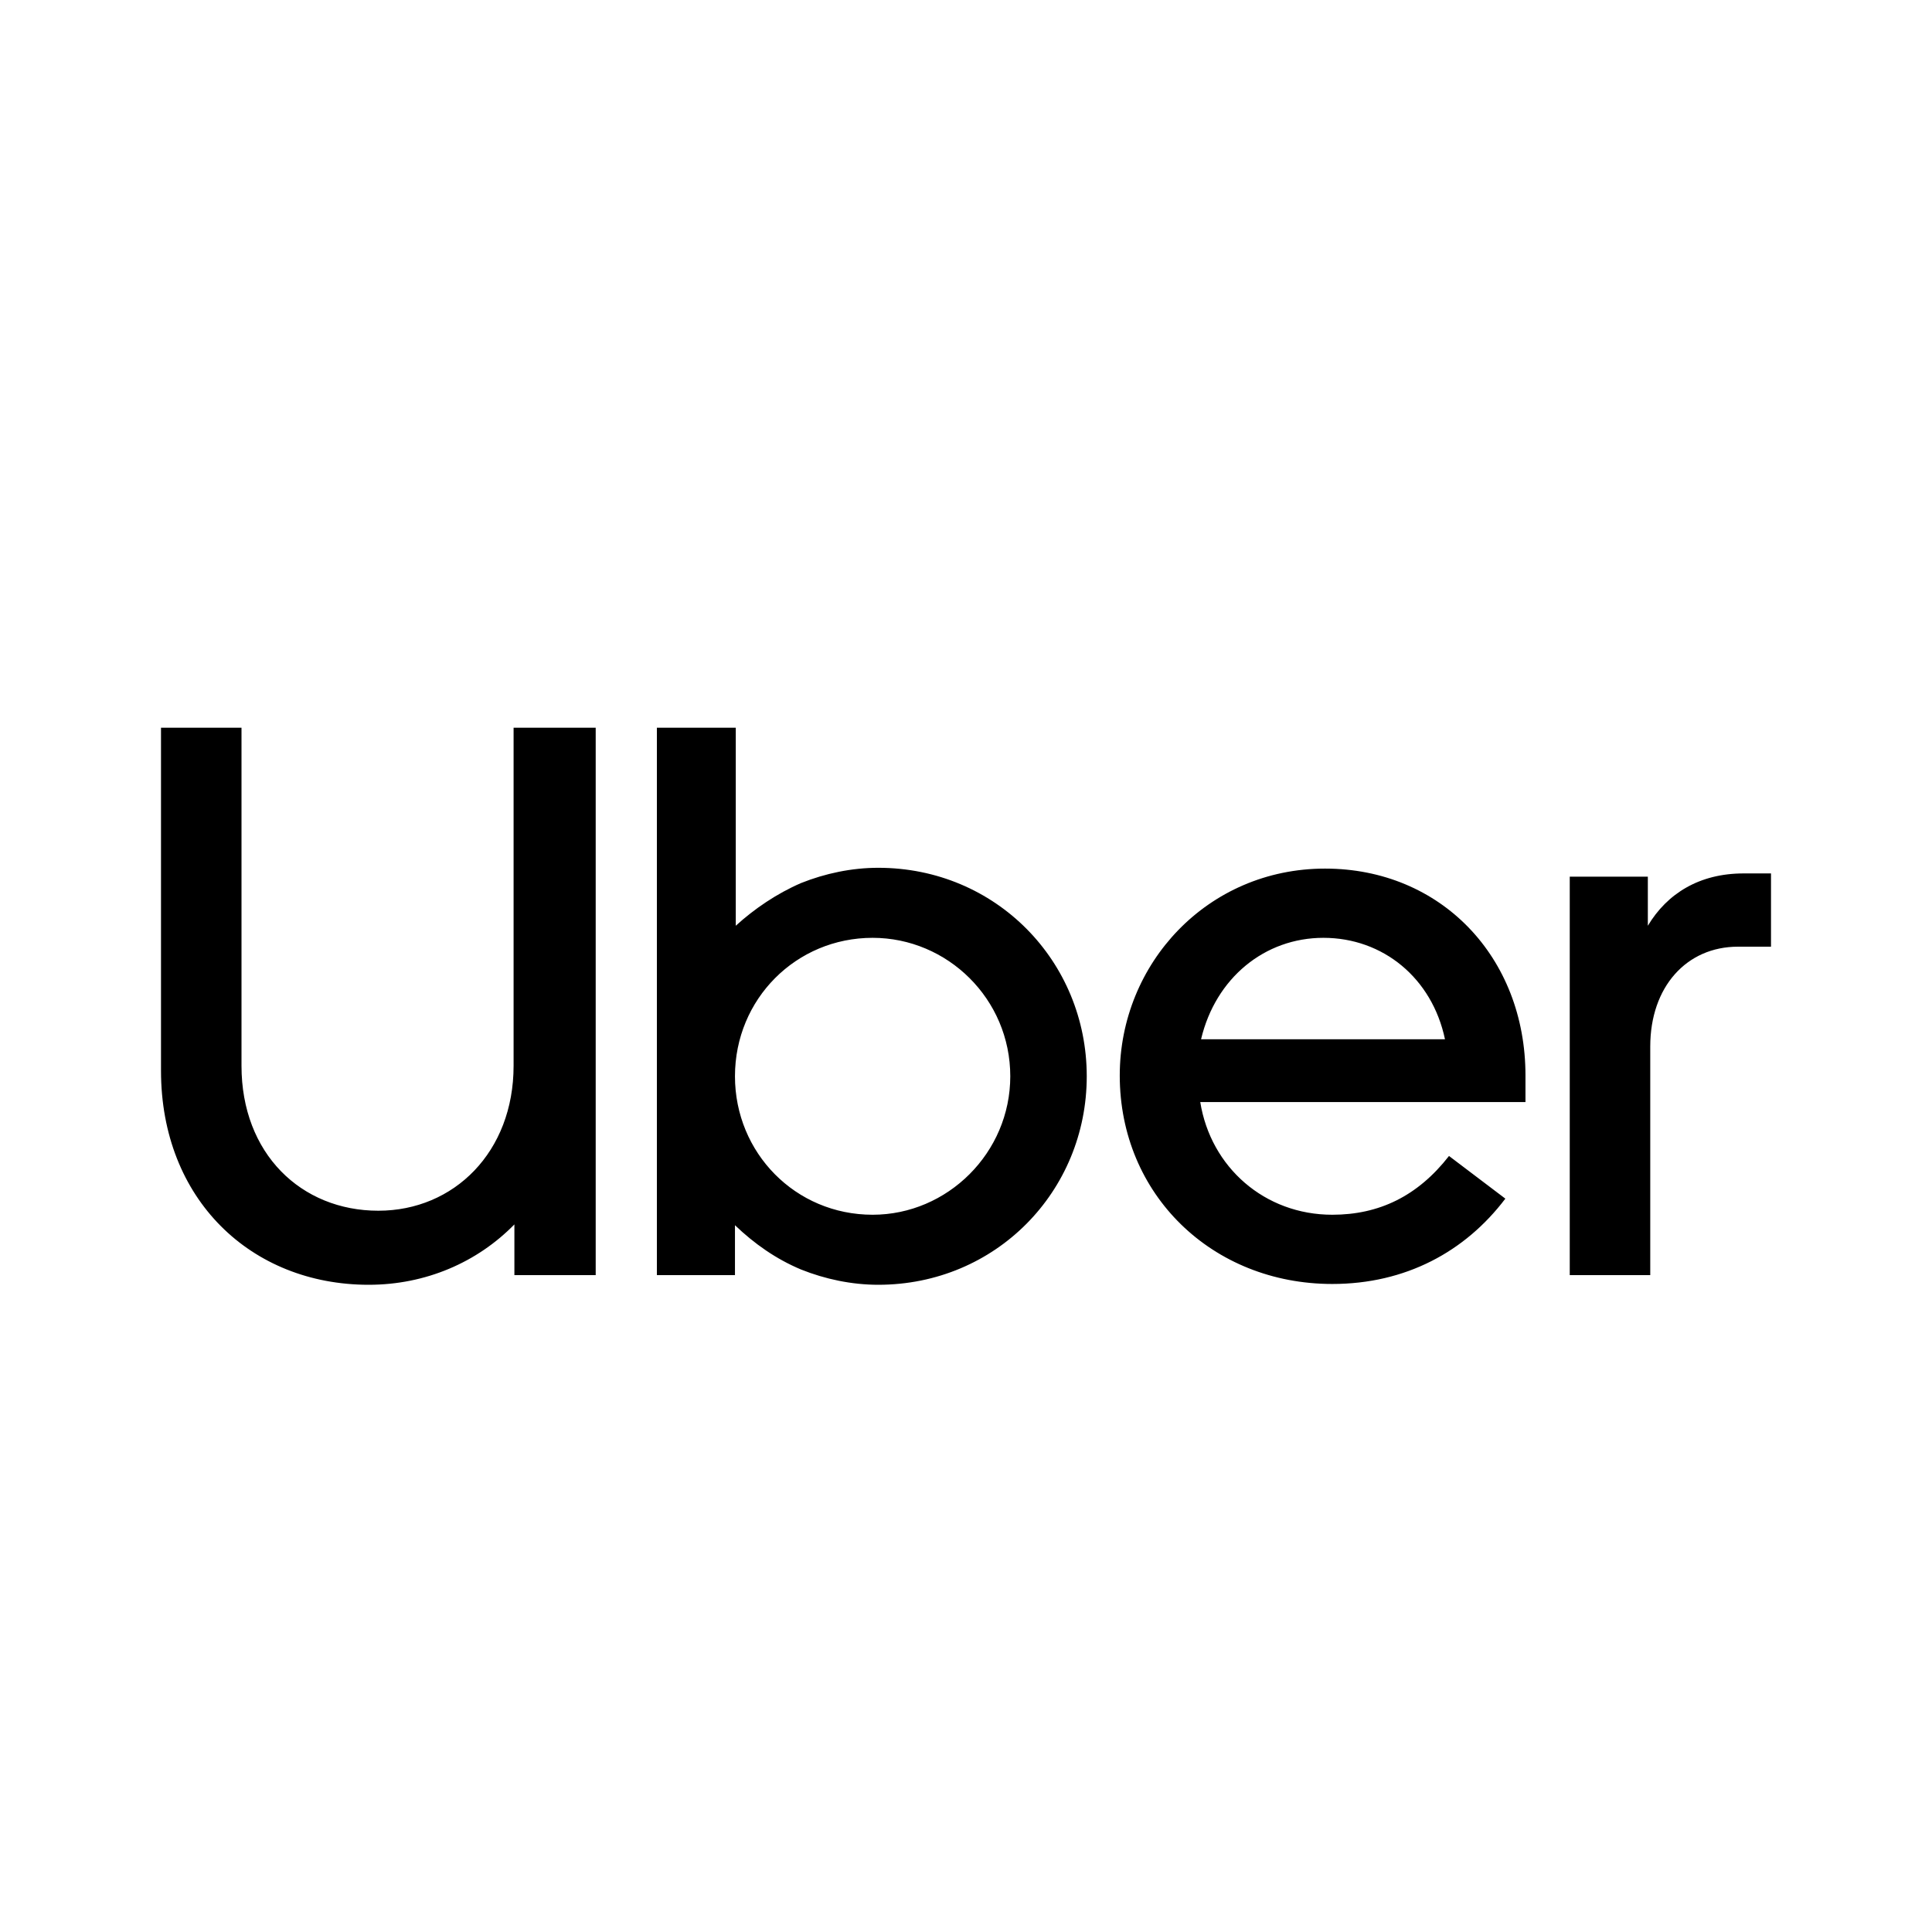 <svg xmlns="http://www.w3.org/2000/svg" viewBox="0 0 24 24" id="uber"><path d="M6.38,13.24V13.24C6.38,11.84 6.38,10.44 6.38,9.04H7.4V15.84H6.39C6.39,15.63 6.39,15.42 6.39,15.21C5.93,15.68 5.29,15.96 4.58,15.96C3.12,15.96 2,14.9 2,13.3V9.04H3V13.24C3,14.33 3.74,15.04 4.7,15.04C5.64,15.04 6.38,14.31 6.38,13.24M9.14,9.04V11.5C9.37,11.29 9.65,11.1 9.95,10.97C10.25,10.85 10.58,10.78 10.91,10.78C12.37,10.78 13.5,11.94 13.5,13.37C13.5,14.8 12.37,15.96 10.91,15.96C10.58,15.96 10.25,15.89 9.95,15.77C9.64,15.64 9.37,15.45 9.13,15.22C9.13,15.43 9.13,15.63 9.13,15.84C8.81,15.84 8.5,15.84 8.16,15.84V9.04H9.14M12.55,13.37V13.37C12.55,12.41 11.77,11.65 10.84,11.65C9.89,11.65 9.13,12.41 9.13,13.37C9.13,14.32 9.88,15.09 10.84,15.09C11.77,15.09 12.55,14.32 12.55,13.37M16.46,10.79C17.9,10.79 18.95,11.89 18.95,13.36V13.69H14.91C15.04,14.5 15.71,15.09 16.55,15.09C17.13,15.09 17.61,14.86 18,14.36L18.7,14.89C18.2,15.55 17.46,15.95 16.55,15.95C15.06,15.95 13.91,14.84 13.91,13.36C13.91,11.97 15,10.79 16.46,10.79M14.92,12.91H17.95C17.79,12.15 17.18,11.65 16.44,11.65C15.71,11.65 15.1,12.15 14.92,12.91M20.5,13V15.84H19.5V10.89C19.82,10.89 20.14,10.89 20.47,10.89V11.5C20.71,11.1 21.11,10.85 21.66,10.85H22V11.76H21.59C20.95,11.76 20.5,12.26 20.5,13" /></svg>